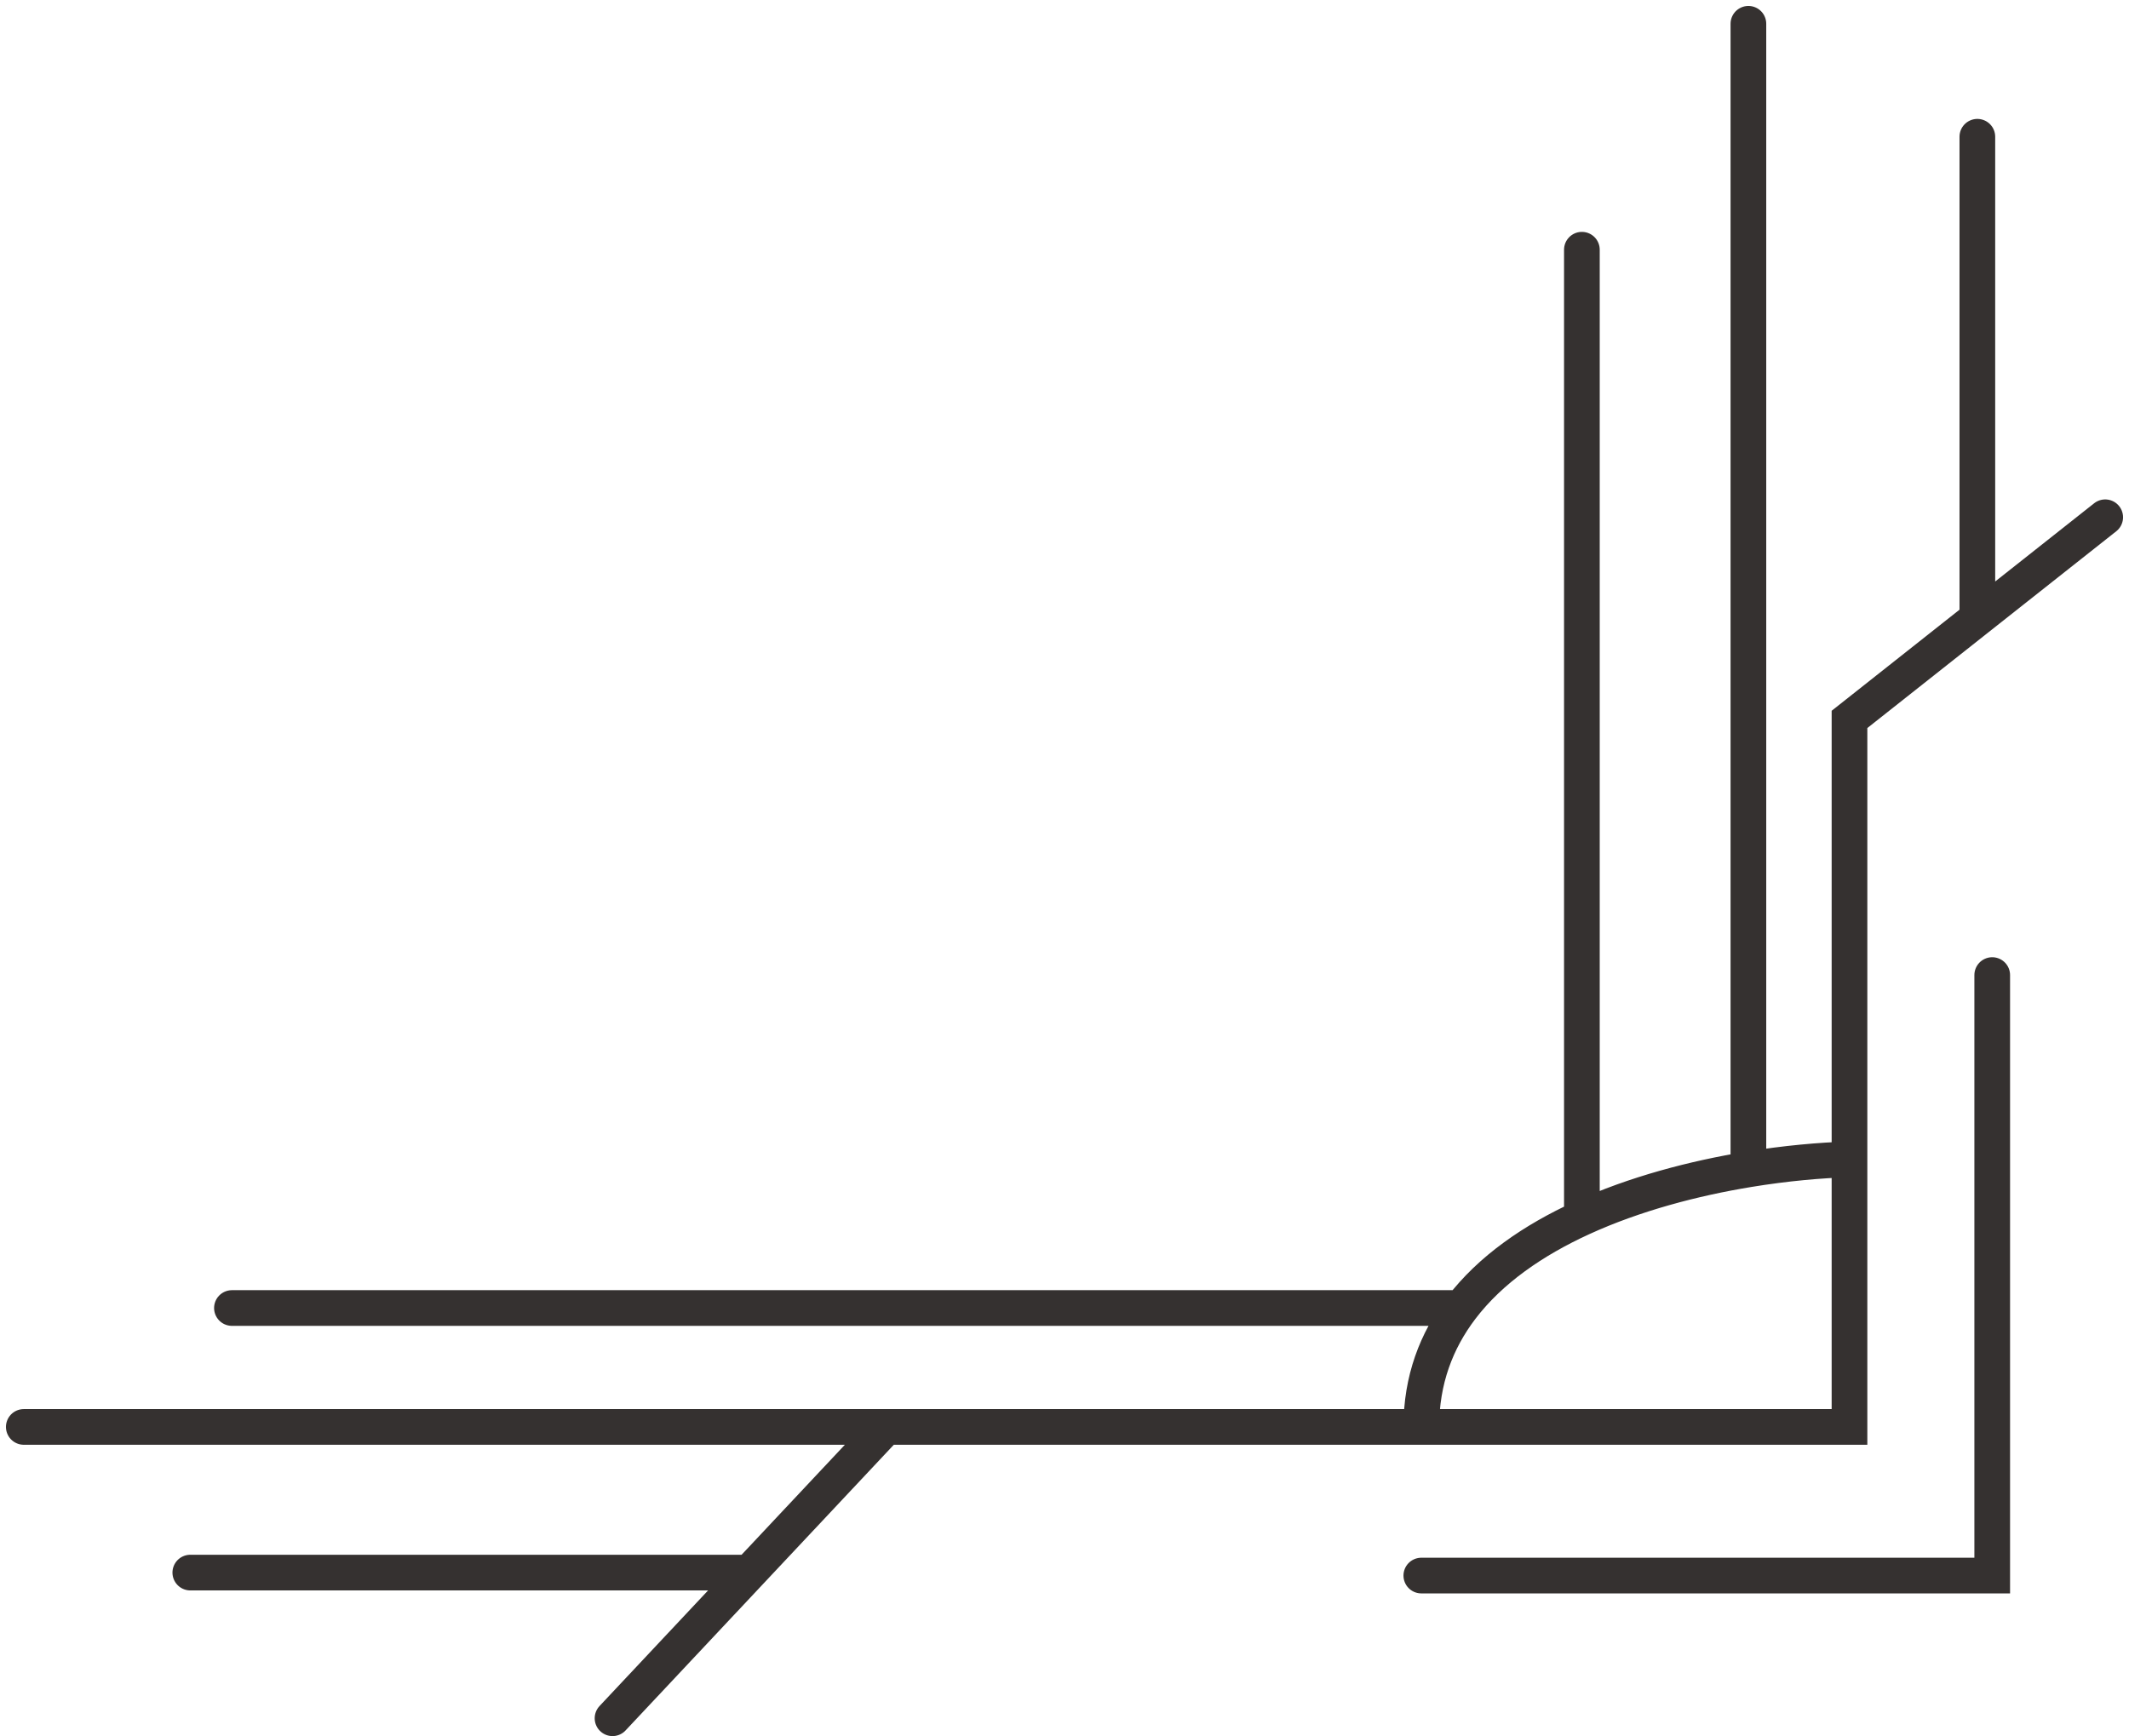 <svg width="179" height="146" viewBox="0 0 179 146" fill="none" xmlns="http://www.w3.org/2000/svg">
<path d="M167.5 82V132.5H119.5M177 43.5L166.25 52M119.5 120H155.5V97.5M119.5 120H74.5M119.5 120C119.5 116.053 120.764 112.75 122.856 110M74.5 120L63 132.25M74.5 120H2M51.5 144.5L63 132.25M63 132.25H16M166.25 52L155.5 60.5V97.5M166.25 52V11.5M155.5 97.5C153.061 97.568 150.127 97.827 147 98.341M122.856 110H19.5M122.856 110C125.323 106.757 128.942 104.283 133 102.425M147 98.341V2M147 98.341C142.432 99.092 137.452 100.387 133 102.425M133 102.425V21" stroke="#353130" stroke-width="3" stroke-linecap="round"/>
</svg>
